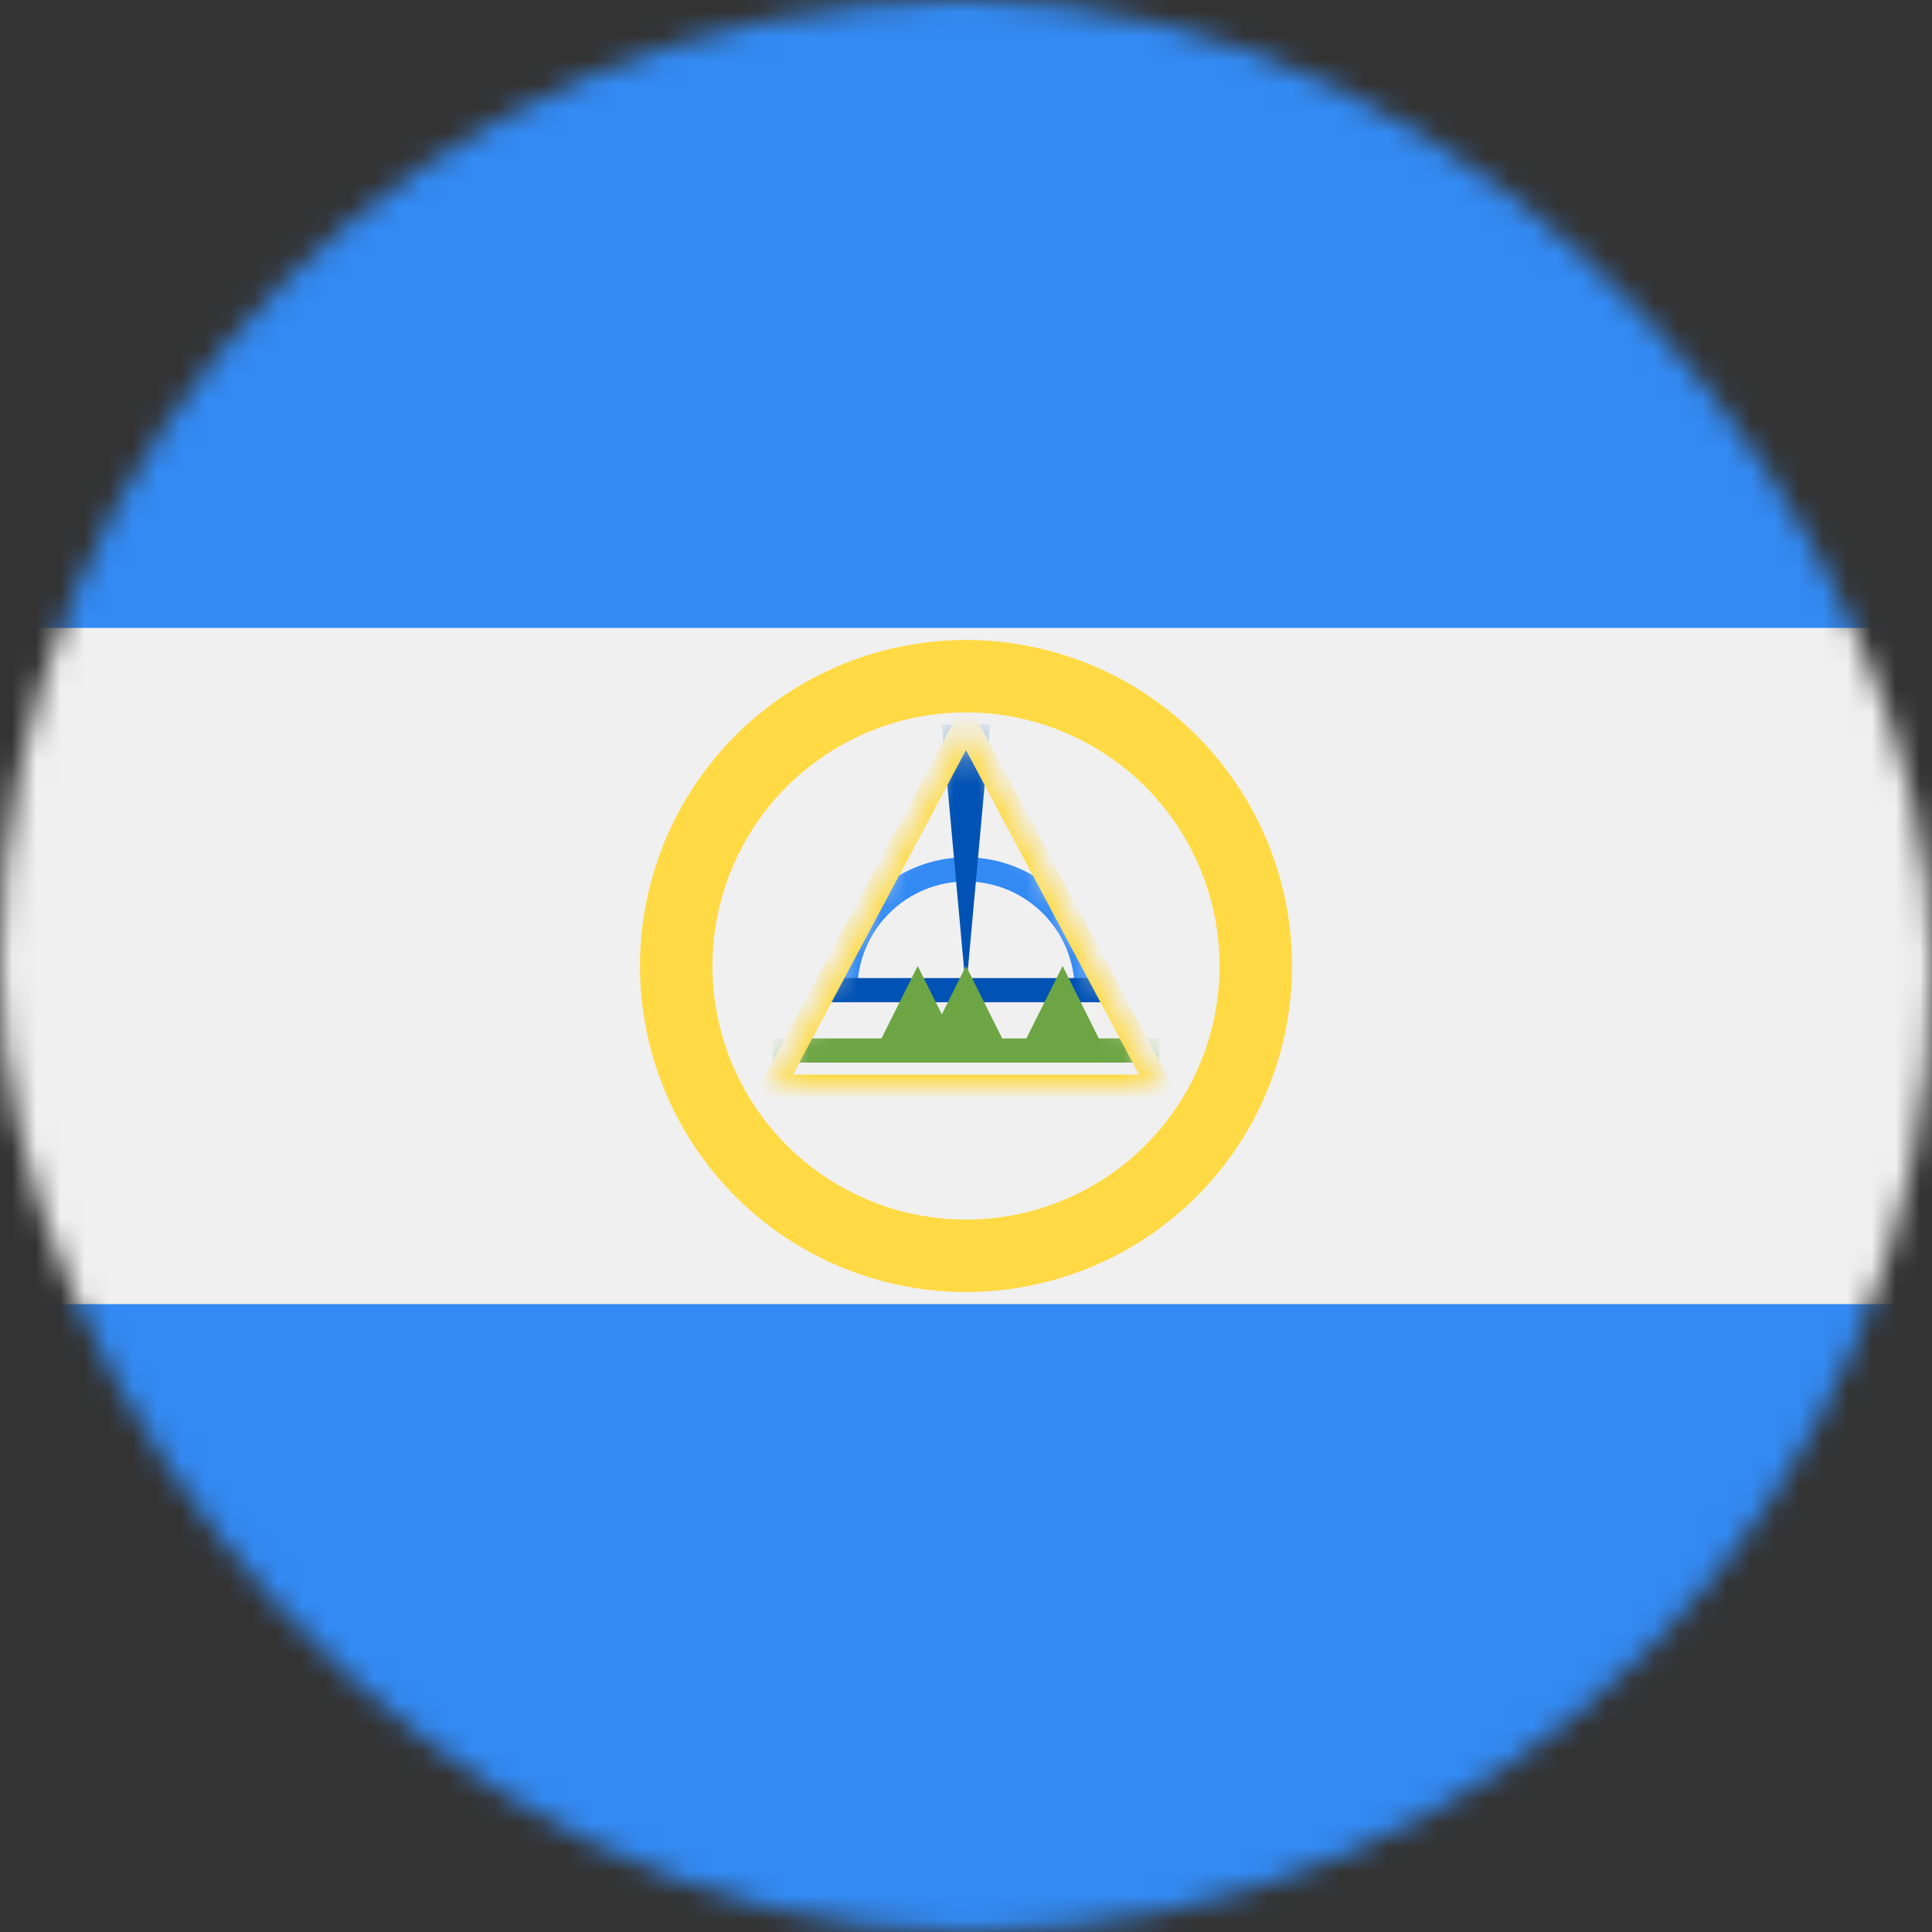 <svg viewBox="0 0 80 80" fill="none">
  <rect x="0" y="0" width="80" height="80" fill="#333333" stroke="none"/>
  <mask id="mask0" mask-type="alpha" maskUnits="userSpaceOnUse" x="0" y="0" width="80" height="80">
    <rect width="80" height="80" rx="40" fill="white" />
  </mask>
  <g mask="url(#mask0)">
    <path d="M80 0H0V79.998H80V0Z" fill="#338AF3" />
    <path d="M80 26H0V54H80V26Z" fill="#F0F0F0" />
    <circle cx="40" cy="40" r="12" stroke="#FFDA44" stroke-width="3" />
    <mask id="mask1" mask-type="alpha" maskUnits="userSpaceOnUse" x="32" y="30" width="16" height="15">
      <path d="M40 30L48 45H32L40 30Z" fill="#FFDA44" />
    </mask>
    <g mask="url(#mask1)">
      <rect x="32" y="43" width="16" height="1" fill="#6DA544" />
      <path d="M45 41C45 40.343 44.871 39.693 44.619 39.087C44.368 38.48 44 37.929 43.535 37.465C43.071 37 42.52 36.632 41.913 36.381C41.307 36.129 40.657 36 40 36C39.343 36 38.693 36.129 38.087 36.381C37.48 36.632 36.929 37 36.465 37.465C36 37.929 35.632 38.48 35.381 39.087C35.129 39.693 35 40.343 35 41" stroke="#338AF3" />
      <path d="M46 41H34" stroke="#0052B4" />
      <path d="M39 30L40 41L41 30L39 30Z" fill="#0052B4" />
      <path d="M40 30L48 45H32L40 30Z" stroke="#FFDA44" />
      <path d="M38 40L40 44H36L38 40Z" fill="#6DA544" />
      <path d="M40 40L42 44H38L40 40Z" fill="#6DA544" />
      <path d="M44 40L46 44H42L44 40Z" fill="#6DA544" />
    </g>
  </g>
</svg>